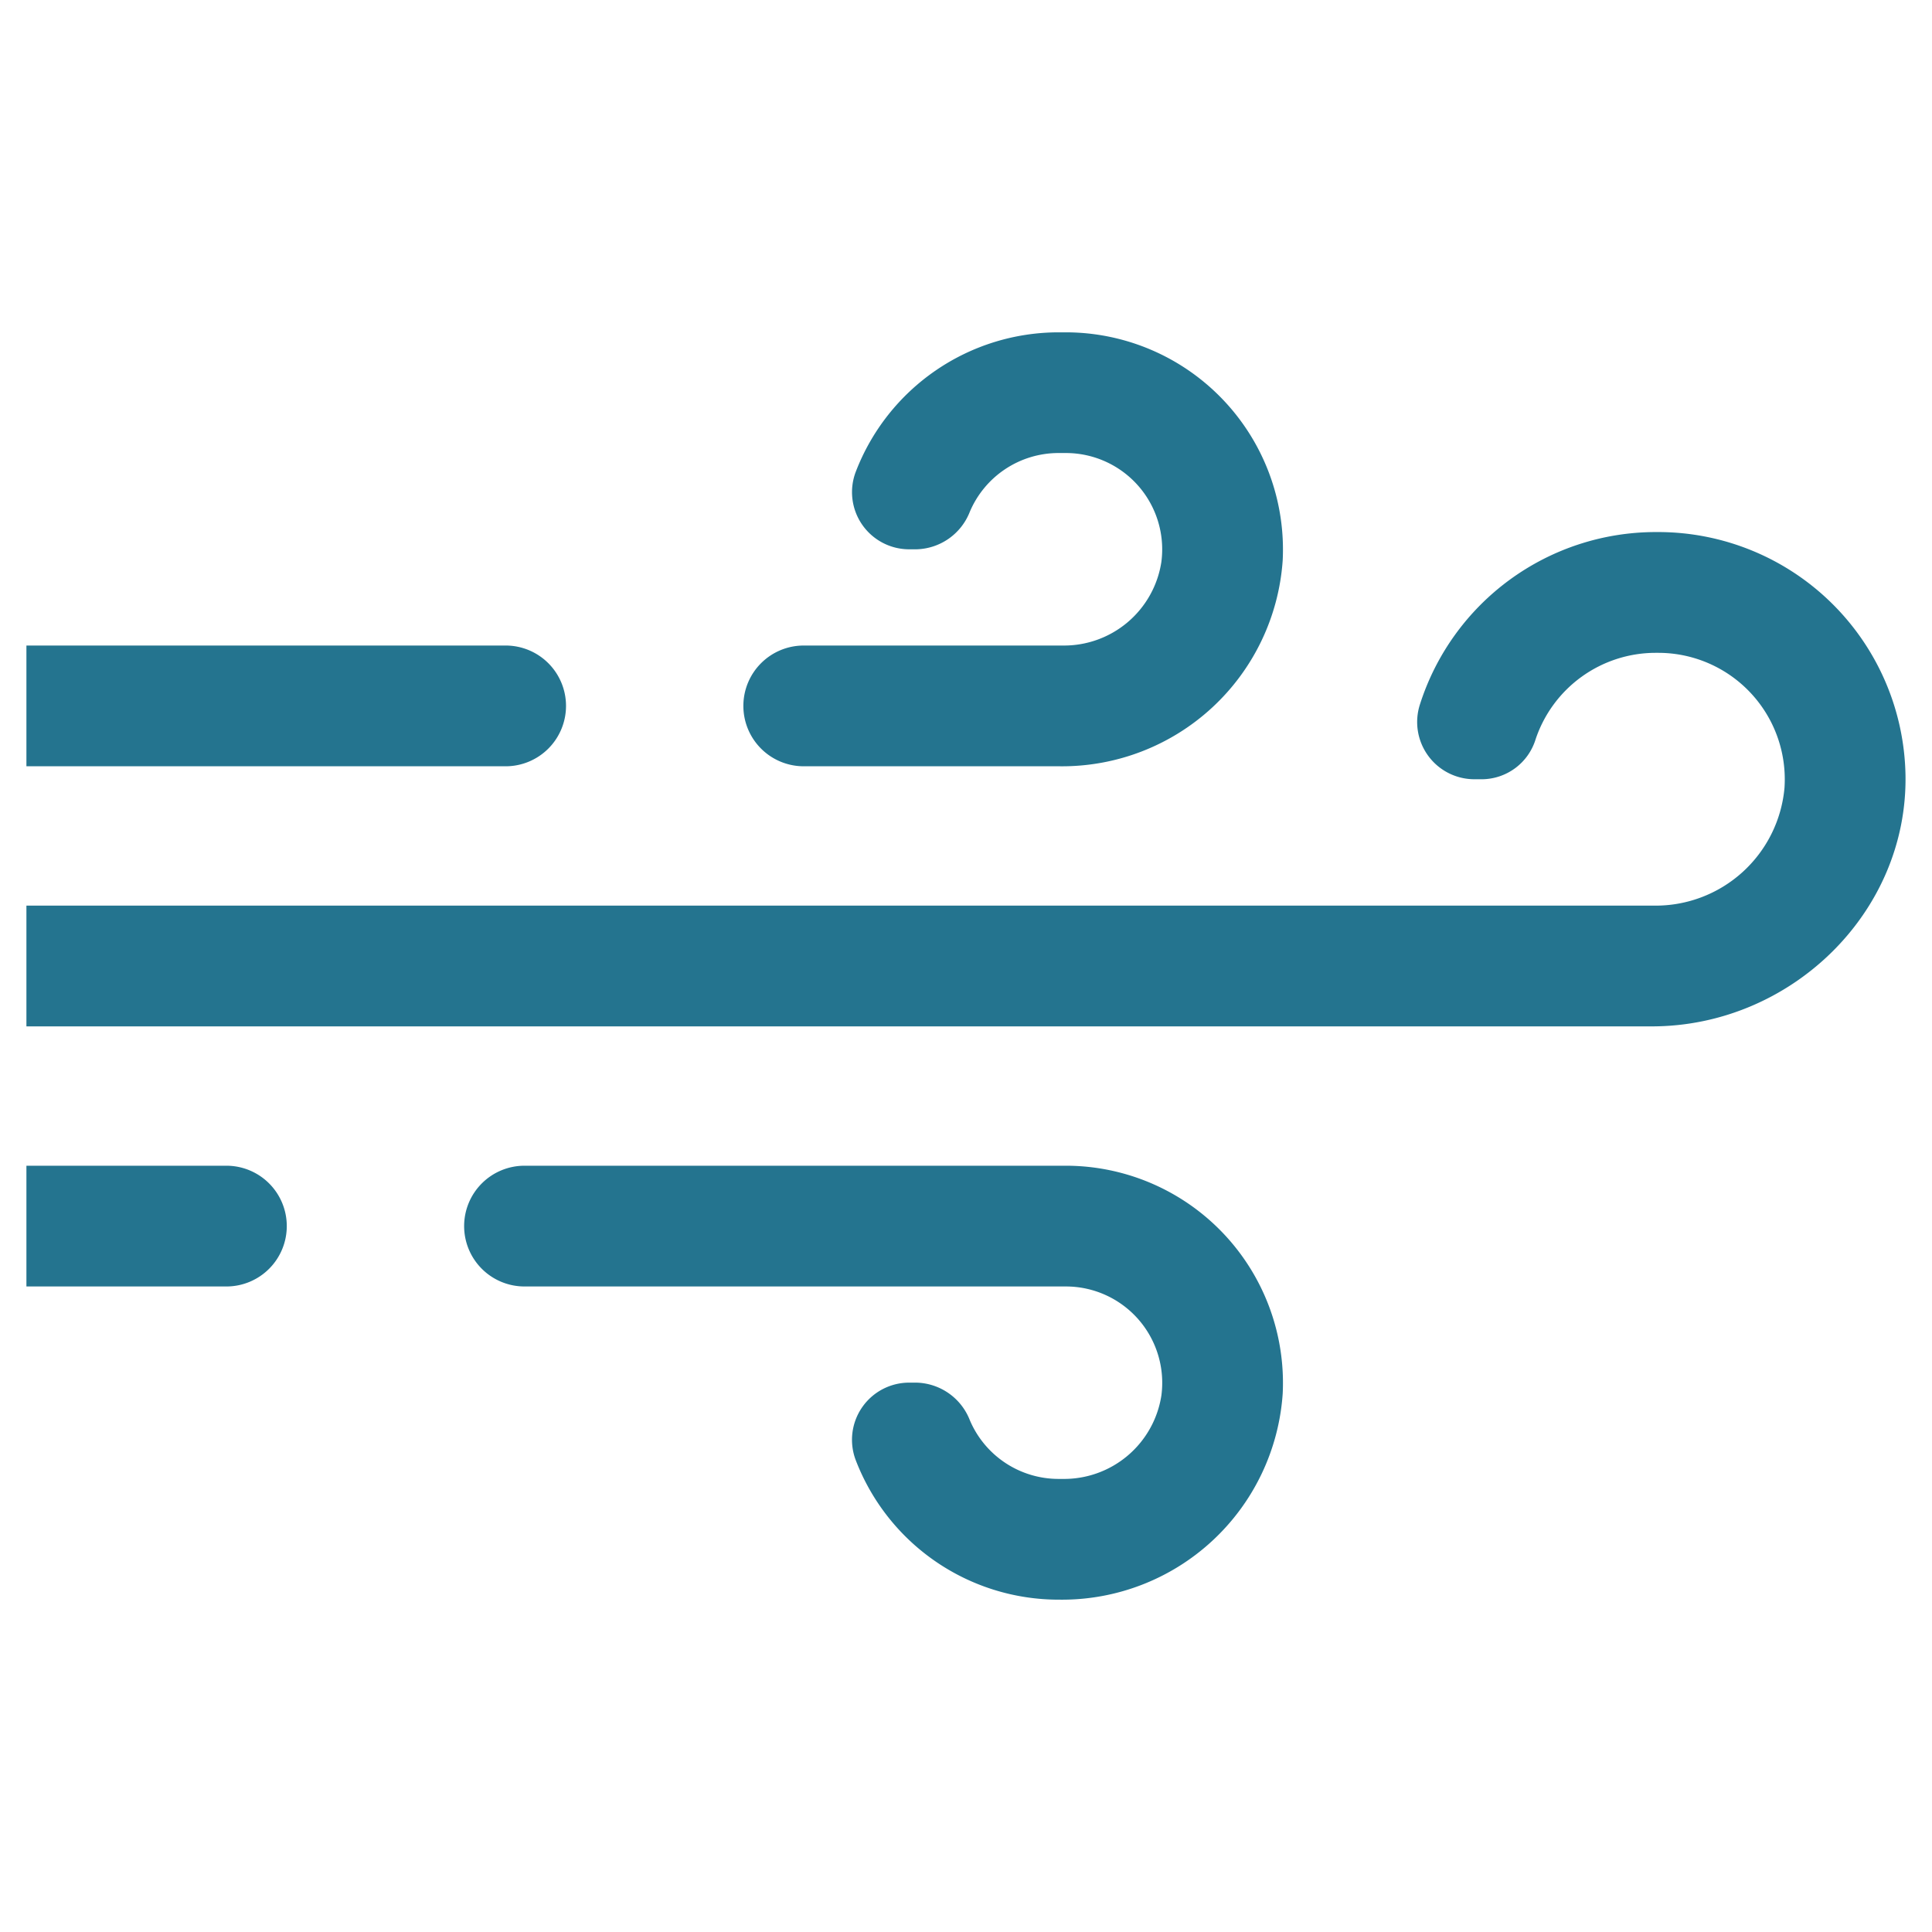 <svg height="512" viewBox="0 0 128 128" width="512" xmlns="http://www.w3.org/2000/svg"><g><path d="m109.438 68h-107.688v-8h107.826a8.572 8.572 0 0 0 8.651-7.8 8.383 8.383 0 0 0 -8.355-8.948h-.188a8.389 8.389 0 0 0 -7.947 5.731 3.746 3.746 0 0 1 -3.52 2.644h-.542a3.792 3.792 0 0 1 -3.6-4.959 16.405 16.405 0 0 1 15.609-11.418h.188a16.394 16.394 0 0 1 16.372 16.1c.156 9.155-7.644 16.65-16.806 16.65z" fill="#24748f"/><path d="m1.75 77.232v8h13.25a4 4 0 0 0 4-4 4 4 0 0 0 -4-4z" fill="#24748f"/><path d="m70.625 77.232h-35.875a4 4 0 0 0 -4 4 4 4 0 0 0 4 4h35.875a6.383 6.383 0 0 1 6.321 7.214 6.524 6.524 0 0 1 -6.546 5.536h-.277a6.384 6.384 0 0 1 -5.873-3.9 3.9 3.9 0 0 0 -3.549-2.479h-.467a3.788 3.788 0 0 0 -3.534 5.149 14.4 14.4 0 0 0 13.423 9.23h.081a14.651 14.651 0 0 0 14.778-13.651 14.391 14.391 0 0 0 -14.357-15.099z" fill="#24748f"/><path d="m1.75 42.768v8h31.75a4 4 0 0 0 4-4 4 4 0 0 0 -4-4z" fill="#24748f"/><path d="m70.625 22.018h-.5a14.4 14.4 0 0 0 -13.425 9.231 3.787 3.787 0 0 0 3.534 5.144h.467a3.9 3.9 0 0 0 3.549-2.479 6.385 6.385 0 0 1 5.873-3.9h.5a6.383 6.383 0 0 1 6.321 7.214 6.525 6.525 0 0 1 -6.544 5.54h-17.15a4 4 0 0 0 -4 4 4 4 0 0 0 4 4h16.958a14.651 14.651 0 0 0 14.774-13.65 14.391 14.391 0 0 0 -14.357-15.1z" fill="#24748f"/></g></svg>